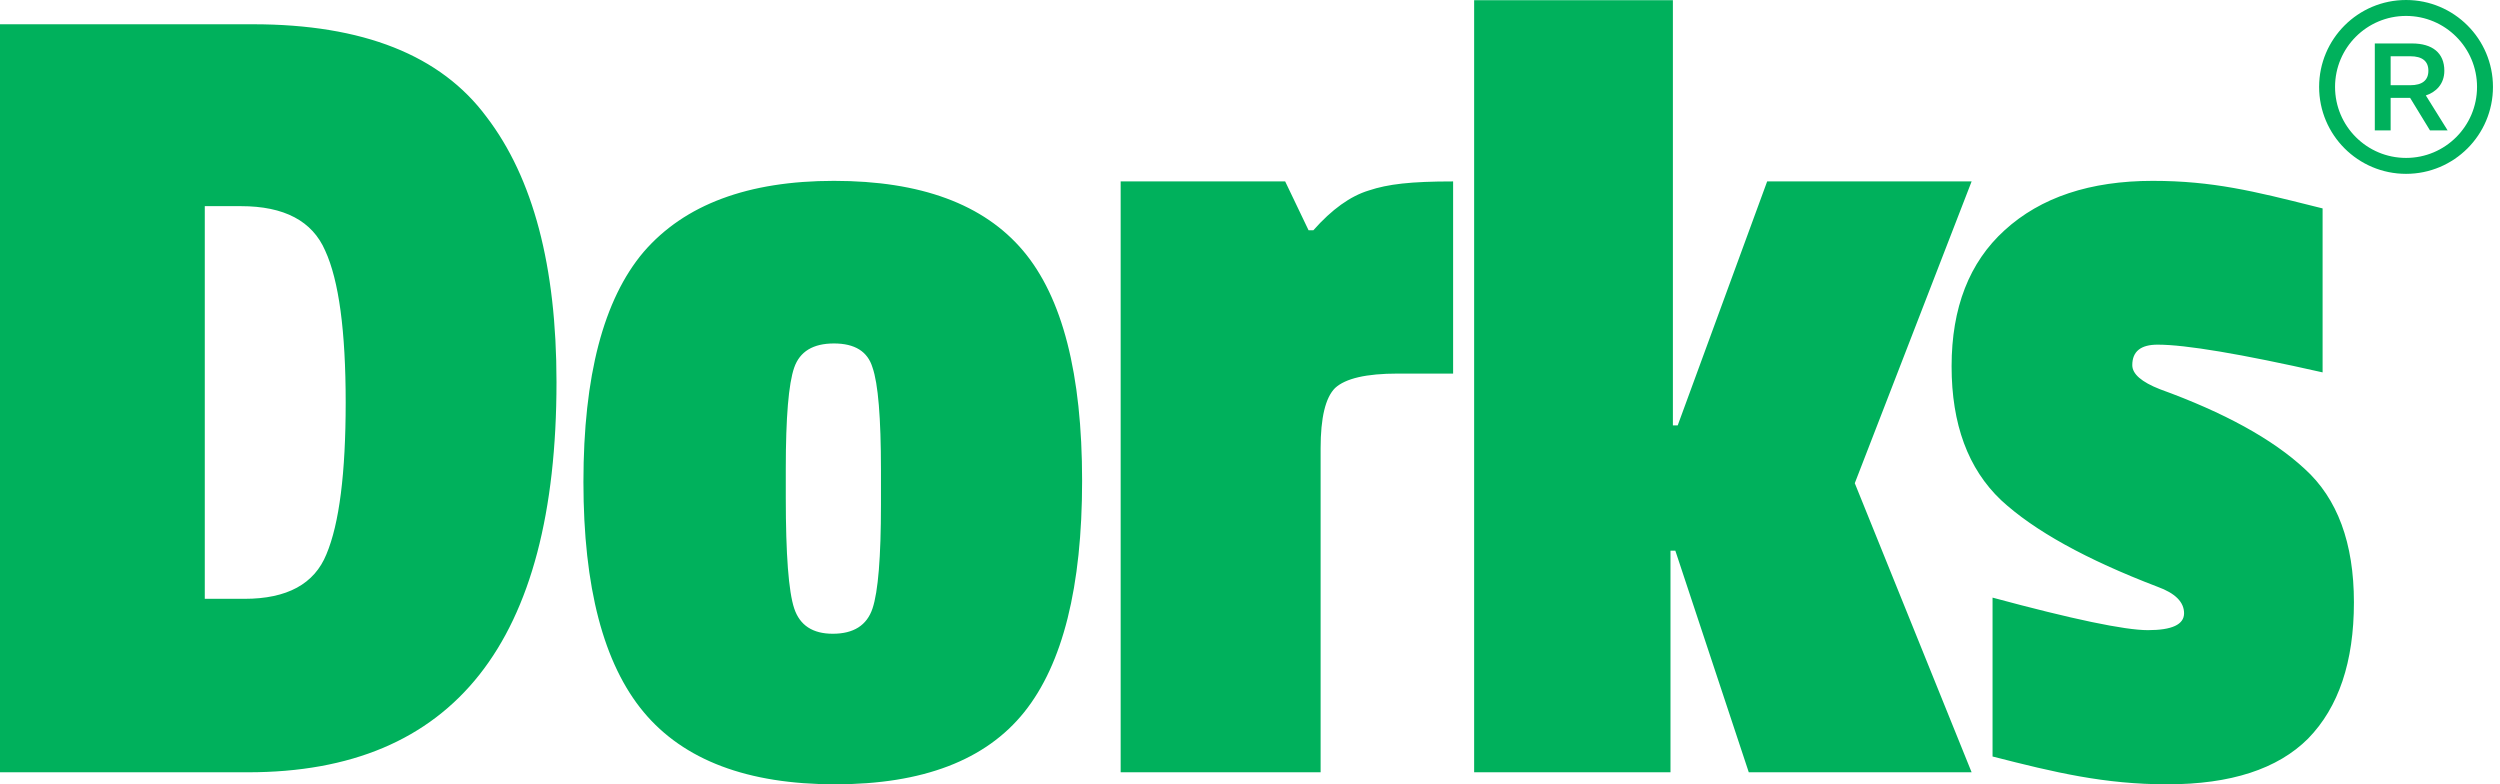 <svg width="102" height="32" viewBox="0 0 102 32" fill="none" xmlns="http://www.w3.org/2000/svg">
    <path fill-rule="evenodd" clip-rule="evenodd" d="M98.167 6.443C99.766 6.443 101.063 5.146 101.063 3.546C101.063 1.947 99.766 0.65 98.167 0.65C96.567 0.65 95.27 1.947 95.27 3.546C95.27 5.146 96.567 6.443 98.167 6.443ZM98.167 7.093C100.125 7.093 101.713 5.505 101.713 3.546C101.713 1.588 100.125 -0 98.167 -0C96.208 -0 94.62 1.588 94.62 3.546C94.62 5.505 96.208 7.093 98.167 7.093ZM97.538 5.32V3.993H98.333L99.143 5.32H99.863L98.974 3.894C99.376 3.765 99.729 3.437 99.729 2.886C99.729 2.161 99.242 1.773 98.412 1.773H96.892V5.32H97.538ZM97.538 3.477V2.295H98.338C98.83 2.295 99.078 2.498 99.078 2.886C99.078 3.273 98.83 3.477 98.338 3.477H97.538ZM80.442 31.509H71.35L68.353 22.466H68.156V31.509H60.145V0.007H68.254V17.355H68.451L72.1 7.402H80.442L75.675 19.714L80.442 31.509ZM22.705 15.586C22.705 26.201 18.511 31.509 10.124 31.509H0V0.99H10.32C14.809 0.99 17.987 2.251 19.854 4.774C21.755 7.264 22.705 10.868 22.705 15.586ZM9.976 24.432C11.713 24.432 12.827 23.826 13.318 22.614C13.842 21.369 14.104 19.305 14.104 16.421C14.104 13.505 13.826 11.441 13.269 10.229C12.745 9.017 11.598 8.411 9.829 8.411H8.355V24.432H9.976ZM23.804 19.665C23.804 15.34 24.623 12.211 26.261 10.278C27.932 8.345 30.52 7.379 34.026 7.379C37.564 7.379 40.136 8.329 41.742 10.229C43.347 12.13 44.15 15.258 44.15 19.616C44.15 23.941 43.363 27.086 41.791 29.052C40.218 31.017 37.646 32 34.075 32C30.504 32 27.899 31.017 26.261 29.052C24.623 27.086 23.804 23.957 23.804 19.665ZM35.599 14.996C35.402 14.341 34.878 14.013 34.026 14.013C33.174 14.013 32.633 14.341 32.404 14.996C32.175 15.652 32.06 17.027 32.06 19.124V20.304C32.06 22.63 32.175 24.137 32.404 24.825C32.633 25.513 33.158 25.857 33.977 25.857C34.829 25.857 35.369 25.513 35.599 24.825C35.828 24.137 35.943 22.728 35.943 20.599V19.174C35.943 17.044 35.828 15.652 35.599 14.996ZM53.881 31.509V18.289C53.881 17.044 54.077 16.225 54.47 15.832C54.896 15.438 55.748 15.242 57.026 15.242H59.287V7.402C57.55 7.402 56.633 7.51 55.846 7.772C55.093 8.001 54.339 8.542 53.586 9.394H53.389L52.435 7.402H45.723V31.509H53.881ZM81.788 9.394C80.346 10.704 79.625 12.555 79.625 14.947C79.625 17.306 80.297 19.124 81.64 20.402C82.984 21.647 85.113 22.827 88.029 23.941C88.75 24.203 89.11 24.563 89.11 25.022C89.11 25.48 88.619 25.71 87.636 25.71C86.686 25.71 84.573 25.267 81.296 24.383V30.865C83.852 31.52 85.867 32 88.422 32C91.011 32 92.927 31.378 94.172 30.133C95.417 28.855 96.04 27.004 96.04 24.579C96.04 22.155 95.368 20.337 94.025 19.124C92.714 17.912 90.749 16.831 88.127 15.881C87.374 15.586 86.997 15.258 86.997 14.898C86.997 14.341 87.341 14.062 88.029 14.062C89.176 14.062 91.42 14.439 94.762 15.193V8.503L94.416 8.417C91.983 7.807 90.274 7.379 87.833 7.379C85.277 7.379 83.262 8.05 81.788 9.394Z" fill="#00B15C"/>
</svg>
